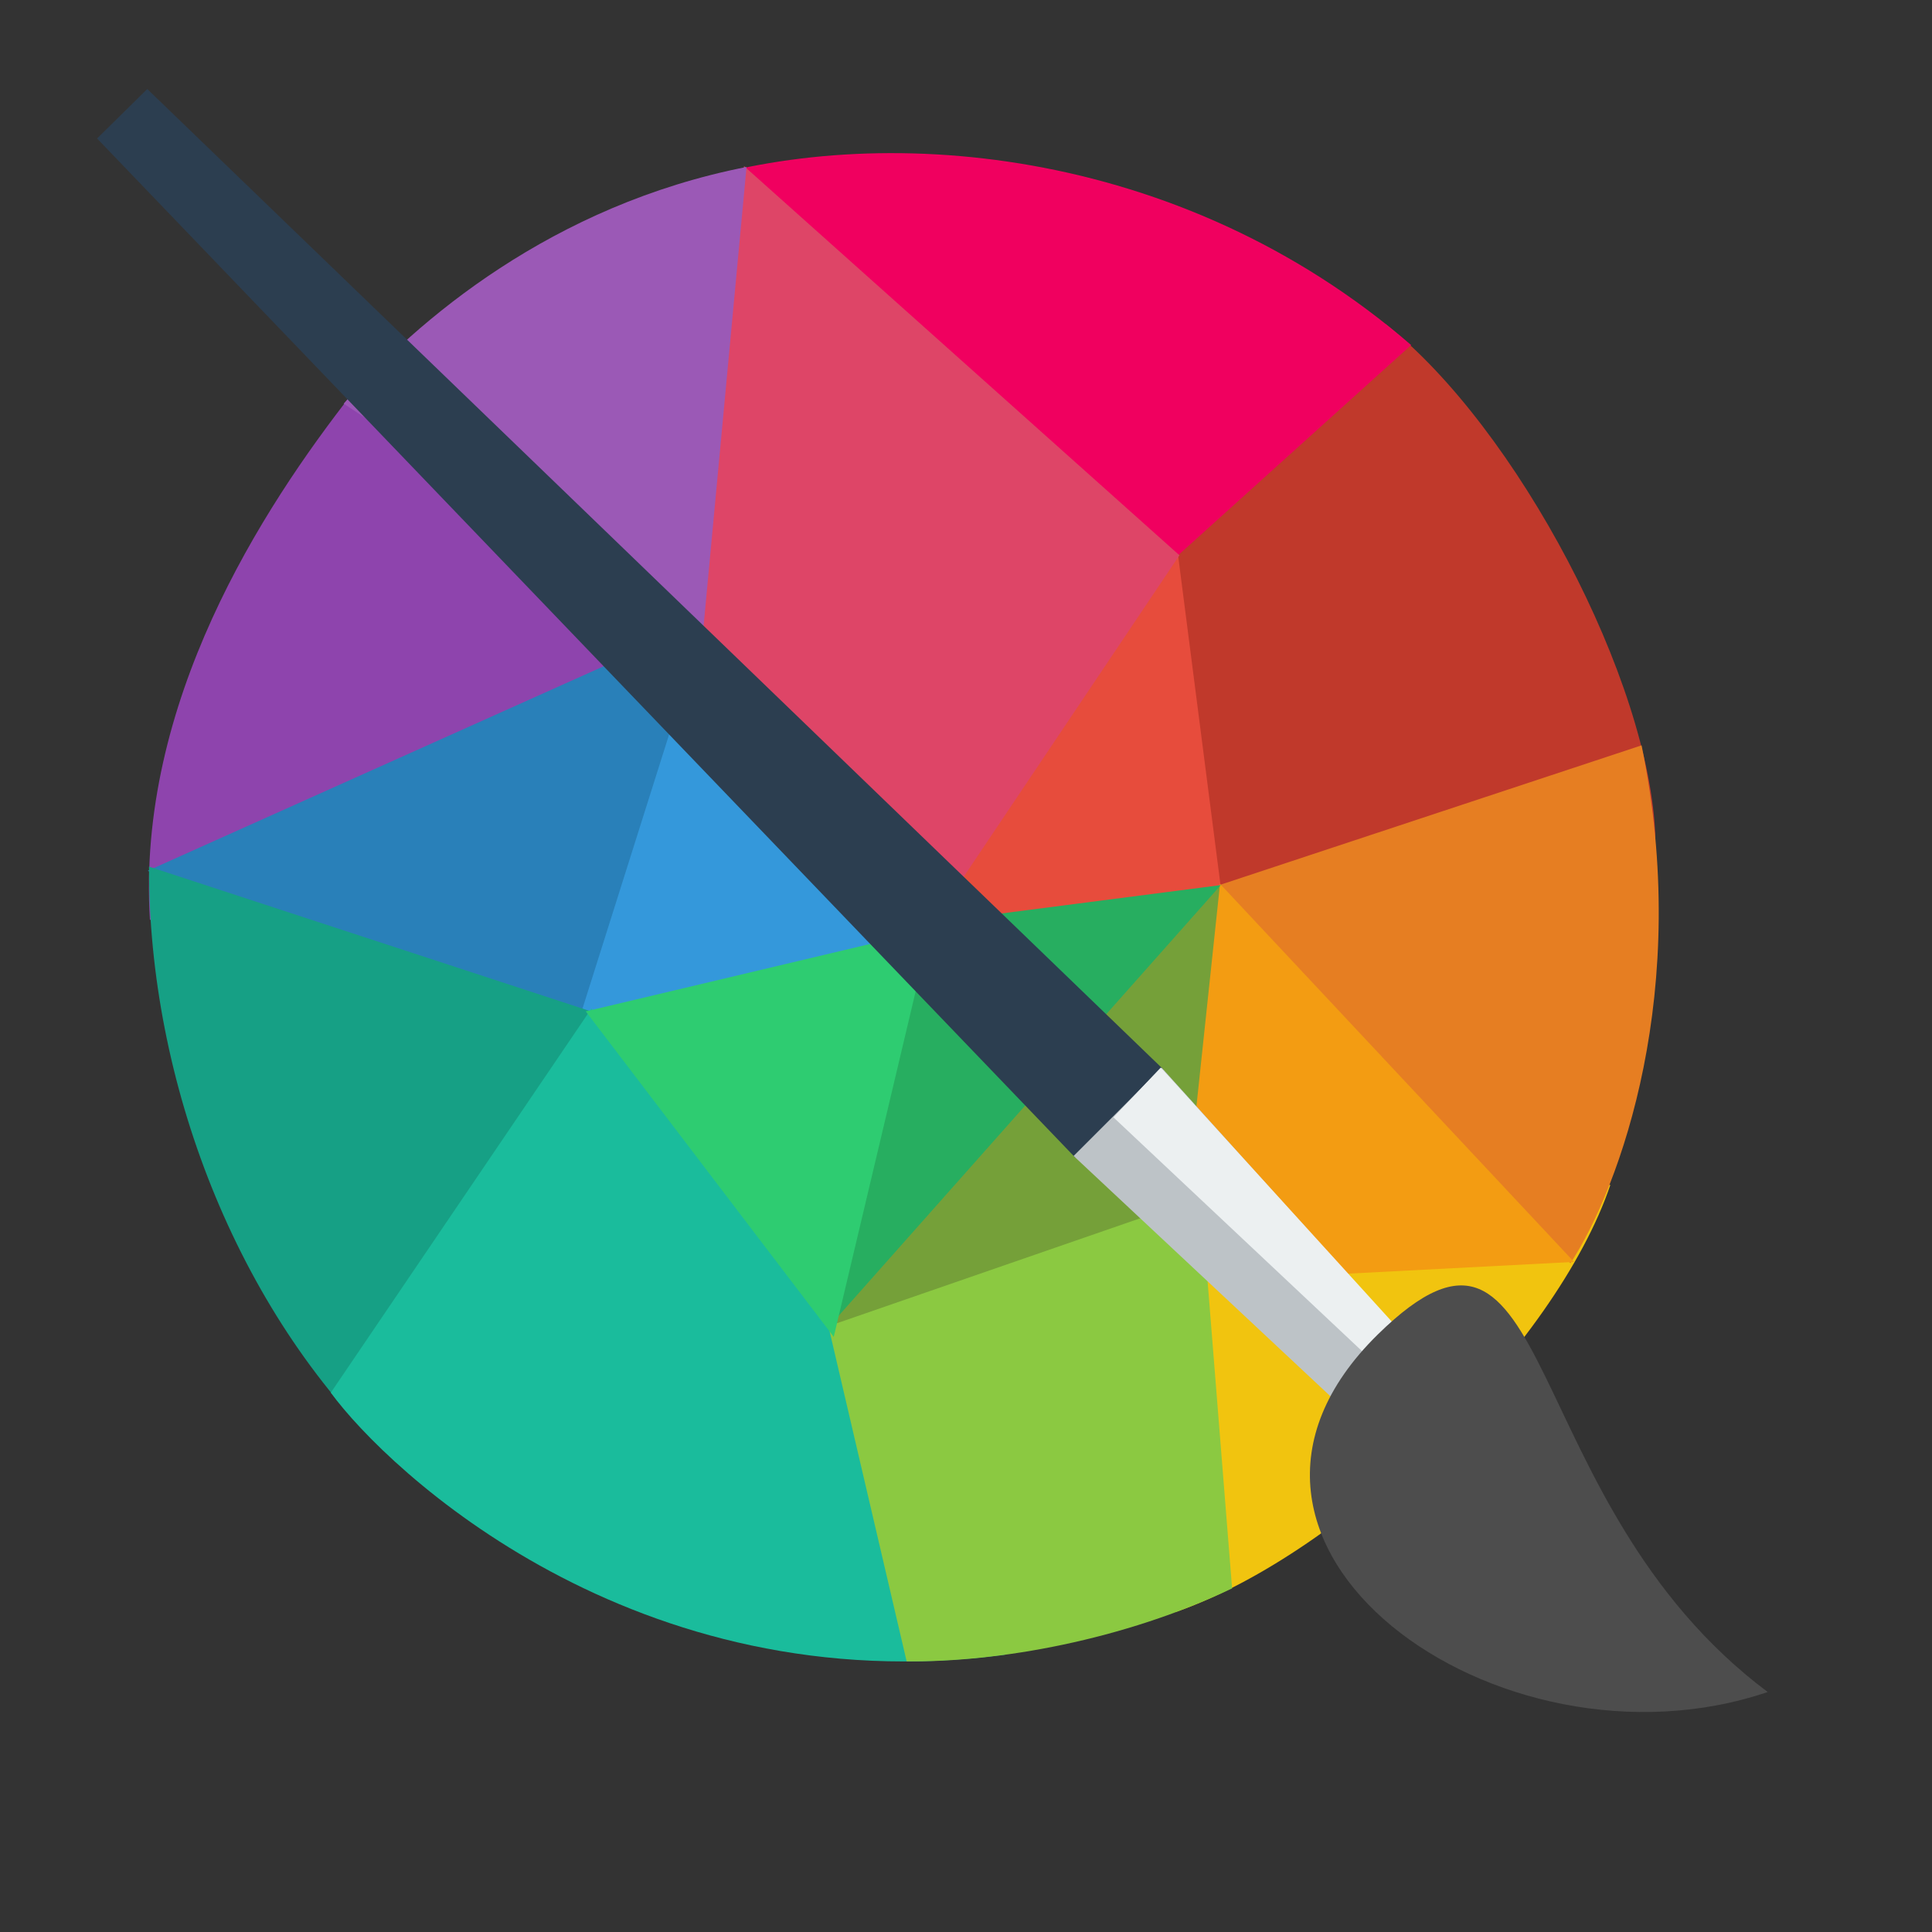 <?xml version="1.0" standalone="no"?>
<!DOCTYPE svg PUBLIC "-//W3C//DTD SVG 20010904//EN" "http://www.w3.org/TR/2001/REC-SVG-20010904/DTD/svg10.dtd">
<!-- Created using Karbon, part of Calligra: http://www.calligra.org/karbon -->
<svg xmlns="http://www.w3.org/2000/svg" xmlns:xlink="http://www.w3.org/1999/xlink" width="38.4pt" height="38.4pt">
<rect width="100%" height="100%" fill="#333333" stroke="none"/>
<defs/>
<g id="layer1">
  <path id="shape11" transform="translate(31.17, 31.401)" fill="#f1c40f" fill-rule="evenodd" stroke="#003bc3" stroke-width="0" stroke-linecap="square" stroke-linejoin="bevel" d="M11.506 0C10.069 4.25 4.46 9.761 0 11.314L0.644 0.322Z"/>
  <path id="shape0" transform="translate(30.555, 8.585)" fill="#c0392b" fill-rule="evenodd" stroke="#003bc3" stroke-width="0" stroke-linecap="square" stroke-linejoin="bevel" d="M6.16 0C9.639 2.741 13.188 9.463 13.315 13.619L0.656 17.429L0 5.692Z"/>
  <path id="shape12" transform="translate(22.803, 12.952)" fill="#e74c3c" fill-rule="evenodd" stroke="#003bc3" stroke-width="0" stroke-linecap="square" stroke-linejoin="bevel" d="M8.19 0L9.878 13.116L0 12.789Z"/>
  <path id="shape41" transform="matrix(-0.571 -0.821 0.821 -0.571 39.149 35.196)" fill="#e67e22" fill-rule="evenodd" stroke="#003bc3" stroke-width="0" stroke-linecap="square" stroke-linejoin="bevel" d="M10.192 12.392C11.416 8.261 12.64 4.131 13.864 0L0 3.009C0.912 5.244 4.105 9.787 10.192 12.392Z"/>
  <path id="shape9" transform="translate(19.549, 23.445)" fill="#75a039" fill-rule="evenodd" stroke="#003bc3" stroke-width="0" stroke-linecap="square" stroke-linejoin="bevel" d="M0 13.267L12.815 0L14.046 9.765Z"/>
  <g id="group0" transform="translate(30.589, 22.998)" fill="none">
   <path id="shape6" transform="translate(0.622, 0.425)" fill="#f39c12" fill-rule="evenodd" stroke="#003bc3" stroke-width="0" stroke-linecap="square" stroke-linejoin="bevel" d="M1.121 0L0 10.564L10.503 10.019Z"/>
  </g>
  <path id="shape1" transform="translate(18.048, 4.058)" fill="#f0005f" fill-rule="evenodd" stroke="#003bc3" stroke-width="0" stroke-linecap="square" stroke-linejoin="bevel" d="M0 0.83L12.507 11.258L19.349 5.087C13.186 -0.244 5.179 -0.848 0 0.83Z"/>
  <path id="shape3" transform="translate(3.946, 10.395)" fill="#8e44ad" fill-rule="evenodd" stroke="#003bc3" stroke-width="0" stroke-linecap="square" stroke-linejoin="bevel" d="M0.027 13.986C-0.33 8.241 2.976 3.113 5.414 0L15.972 5.633Z"/>
  <path id="shape411" transform="translate(3.918, 16.405)" fill="#2980b9" fill-rule="evenodd" stroke="#003bc3" stroke-width="0" stroke-linecap="square" stroke-linejoin="bevel" d="M12.789 13.745C13.483 9.163 14.177 4.582 14.871 0L0 6.67Z"/>
  <path id="shape8" transform="translate(14.476, 16.68)" fill="#3498db" fill-rule="evenodd" stroke="#003bc3" stroke-width="0" stroke-linecap="square" stroke-linejoin="bevel" d="M11.429 9.224L0 13.088L4.136 0Z"/>
  <path id="shape111" transform="translate(3.949, 22.967)" fill="#16a085" fill-rule="evenodd" stroke="#003bc3" stroke-width="0" stroke-linecap="square" stroke-linejoin="bevel" d="M0 0L13.792 4.516L6.383 15.63C2.316 11.76 -0.019 5.678 0 0Z"/>
  <path id="shape4" transform="matrix(-0.707 -0.707 0.707 -0.707 21.092 49.388)" fill="#1abc9c" fill-rule="evenodd" stroke="#003bc3" stroke-width="0" stroke-linecap="square" stroke-linejoin="bevel" d="M0 7.831L9.315 10.888L19.859 12.196L17.543 0.11C15.004 -0.282 6.016 -0.025 0 7.831Z"/>
  <path id="shape5" transform="translate(21.949, 23.456)" fill="#27ae60" fill-rule="evenodd" stroke="#003bc3" stroke-width="0" stroke-linecap="square" stroke-linejoin="bevel" d="M1.561 1.143L10.404 0L0 11.724Z"/>
  <path id="shape2" transform="translate(21.954, 31.729)" fill="#8bc941" fill-rule="evenodd" stroke="#003bc3" stroke-width="0" stroke-linecap="square" stroke-linejoin="bevel" d="M2.073 12.299C4.505 12.325 7.828 11.735 10.698 10.365L9.871 0L0 3.416Z"/>
  <path id="shape7" transform="translate(17.306, 4.404)" fill="#de4567" fill-rule="evenodd" stroke="#003bc3" stroke-width="0" stroke-linecap="square" stroke-linejoin="bevel" d="M2.414 0L0 11.052L7.29 20.236L13.95 10.311Z"/>
  <path id="shape10" transform="translate(15.524, 24.638)" fill="#2ecc71" fill-rule="evenodd" stroke="#003bc3" stroke-width="0" stroke-linecap="square" stroke-linejoin="bevel" d="M0 2.165L9.129 0L6.571 10.791Z"/>
  <path id="shape13" transform="translate(9.108, 4.425)" fill="#9b59b6" fill-rule="evenodd" stroke="#003bc3" stroke-width="0" stroke-linecap="square" stroke-linejoin="bevel" d="M10.676 0C5.54 1.007 1.945 4.054 0 6.273L9.504 12.527Z"/>
  <path id="shape01" transform="matrix(0.707 -0.707 0.707 0.707 2.03 4.212)" fill="#2c3e50" fill-rule="evenodd" stroke="#003bc3" stroke-width="0" stroke-linecap="square" stroke-linejoin="miter" stroke-miterlimit="2" d="M0.767 0L2.635 0.014L3.304 37.436L0 37.436Z"/>
  <path id="shape1111" transform="matrix(0.707 -0.707 0.707 0.707 28.452 30.634)" fill="#bdc3c7" fill-rule="evenodd" stroke="#003bc3" stroke-width="0" stroke-linecap="square" stroke-linejoin="miter" stroke-miterlimit="2" d="M0 0L3.304 0L2.812 9.518L0.315 9.493Z"/>
  <path id="shape21" transform="translate(29.508, 28.291)" fill="#ecf0f1" fill-rule="evenodd" stroke="#003bc3" stroke-width="0" stroke-linecap="square" stroke-linejoin="miter" stroke-miterlimit="2" d="M0 1.32L1.254 0L7.505 6.874L6.585 7.513Z"/>
  <path id="shape31" transform="translate(34.714, 34.065)" fill="#4d4d4d" fill-rule="evenodd" stroke="#003bc3" stroke-width="0" stroke-linecap="square" stroke-linejoin="bevel" d="M1.802 1.297C6.571 -3.382 5.384 5.724 12.132 10.775C5.006 13.196 -3.863 6.856 1.802 1.297Z"/>
 </g>
</svg>
